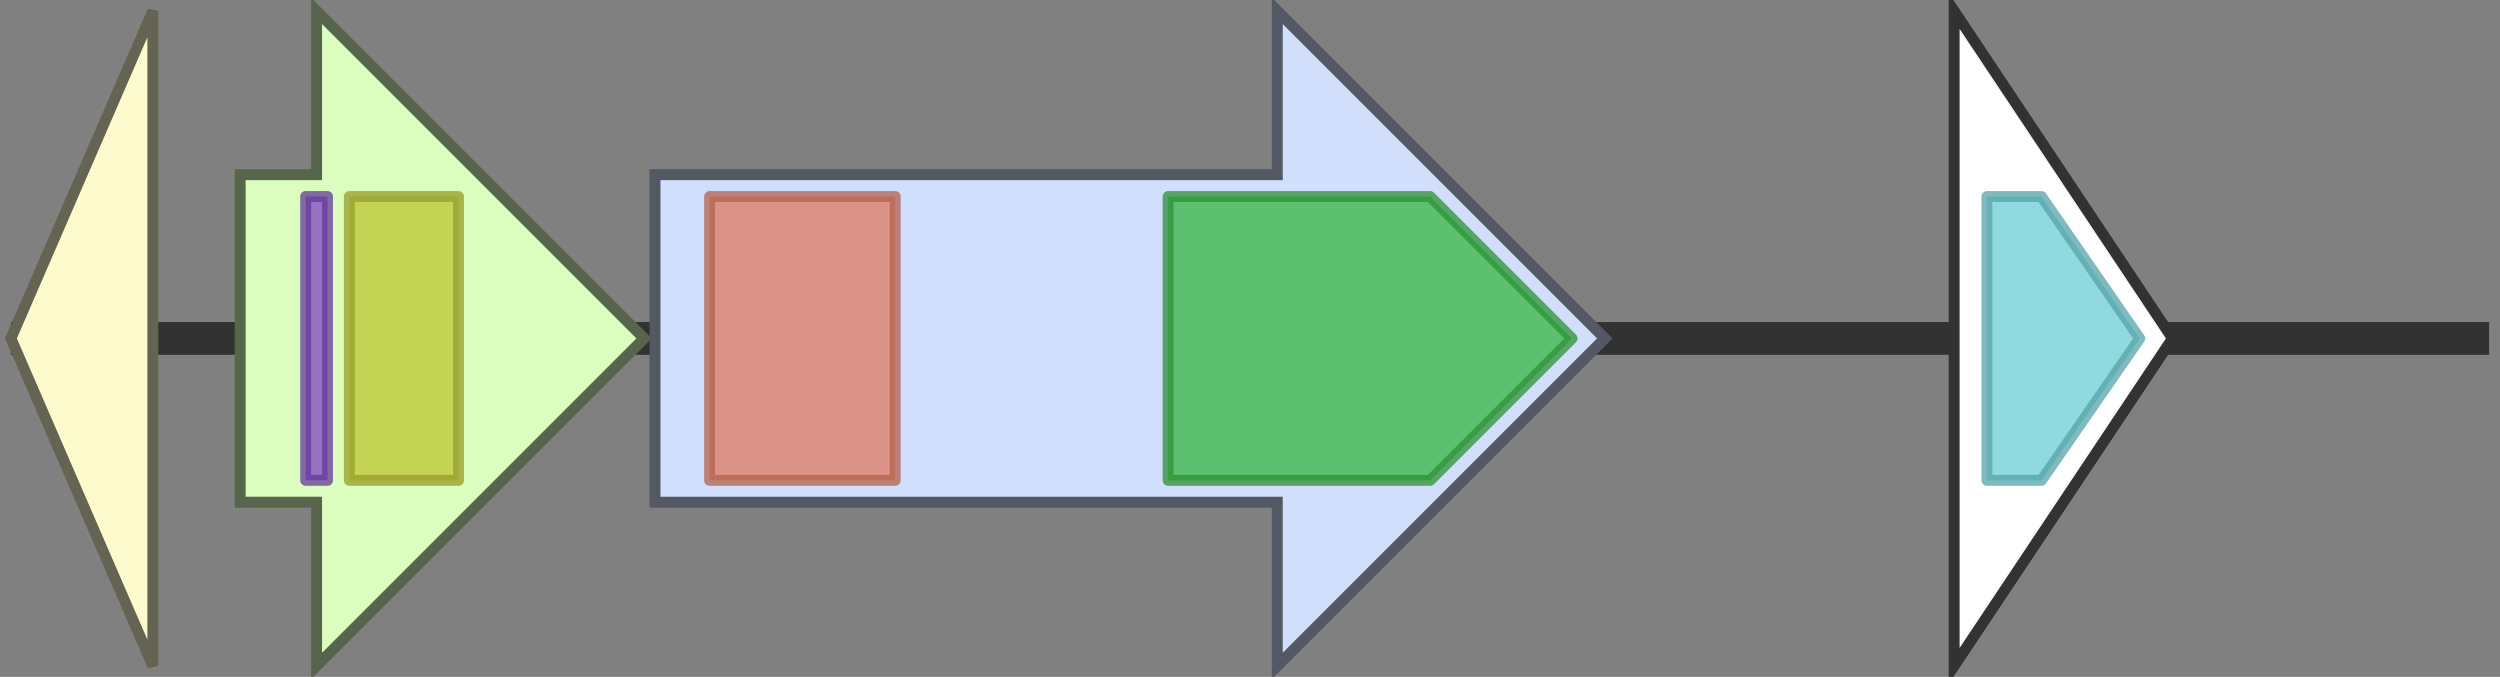 <svg version="1.1" baseProfile="full" xmlns="http://www.w3.org/2000/svg" width="229" height="62">
	<rect width="100%" height="100%" fill="#808080" stroke="none"/>
	<line x1="1" y1="31" x2="228" y2="31" style="stroke:rgb(50,50,50); stroke-width:3 "/>
	<g>
		<title>cps12D</title>
		<polygon class="cps12D" points="14,16 14,16 14,1 1,31 14,61 14,46 14,46" fill="rgb(253,250,206)" fill-opacity="1.0" stroke="rgb(101,100,82)" stroke-width="1" />
	</g>
	<g>
		<title>cps12A</title>
		<polygon class="cps12A" points="22,16 29,16 29,1 59,31 29,61 29,46 22,46" fill="rgb(219,254,190)" fill-opacity="1.0" stroke="rgb(87,101,76)" stroke-width="1" />
		<g>
			<title>PF17101</title>
			<rect class="PF17101" x="28" y="18" stroke-linejoin="round" width="2" height="26" fill="rgb(125,69,194)" stroke="rgb(100,55,155)" stroke-width="1" opacity="0.75" />
		</g>
		<g>
			<title>PF11380</title>
			<rect class="PF11380" x="32" y="18" stroke-linejoin="round" width="10" height="26" fill="rgb(187,196,49)" stroke="rgb(149,156,39)" stroke-width="1" opacity="0.75" />
		</g>
	</g>
	<g>
		<title>cps12B</title>
		<polygon class="cps12B" points="60,16 117,16 117,1 147,31 117,61 117,46 60,46" fill="rgb(209,222,252)" fill-opacity="1.0" stroke="rgb(83,88,100)" stroke-width="1" />
		<g>
			<title>PF00535</title>
			<rect class="PF00535" x="65" y="18" stroke-linejoin="round" width="17" height="26" fill="rgb(224,122,96)" stroke="rgb(179,97,76)" stroke-width="1" opacity="0.75" />
		</g>
		<g>
			<title>PF04464</title>
			<polygon class="PF04464" points="107,18 131,18 144,31 131,44 107,44" stroke-linejoin="round" width="38" height="26" fill="rgb(55,181,67)" stroke="rgb(44,144,53)" stroke-width="1" opacity="0.75" />
		</g>
	</g>
	<g>
		<polygon class="NoName" points="179,16 179,16 179,1 199,31 179,61 179,46 179,46" fill="rgb(255,255,255)" fill-opacity="1.0" stroke="rgb(50,50,50)" stroke-width="1" />
		<g>
			<title>PF02784</title>
			<polygon class="PF02784" points="182,18 187,18 196,31 187,44 182,44" stroke-linejoin="round" width="15" height="26" fill="rgb(106,204,212)" stroke="rgb(84,163,169)" stroke-width="1" opacity="0.75" />
		</g>
	</g>
</svg>
